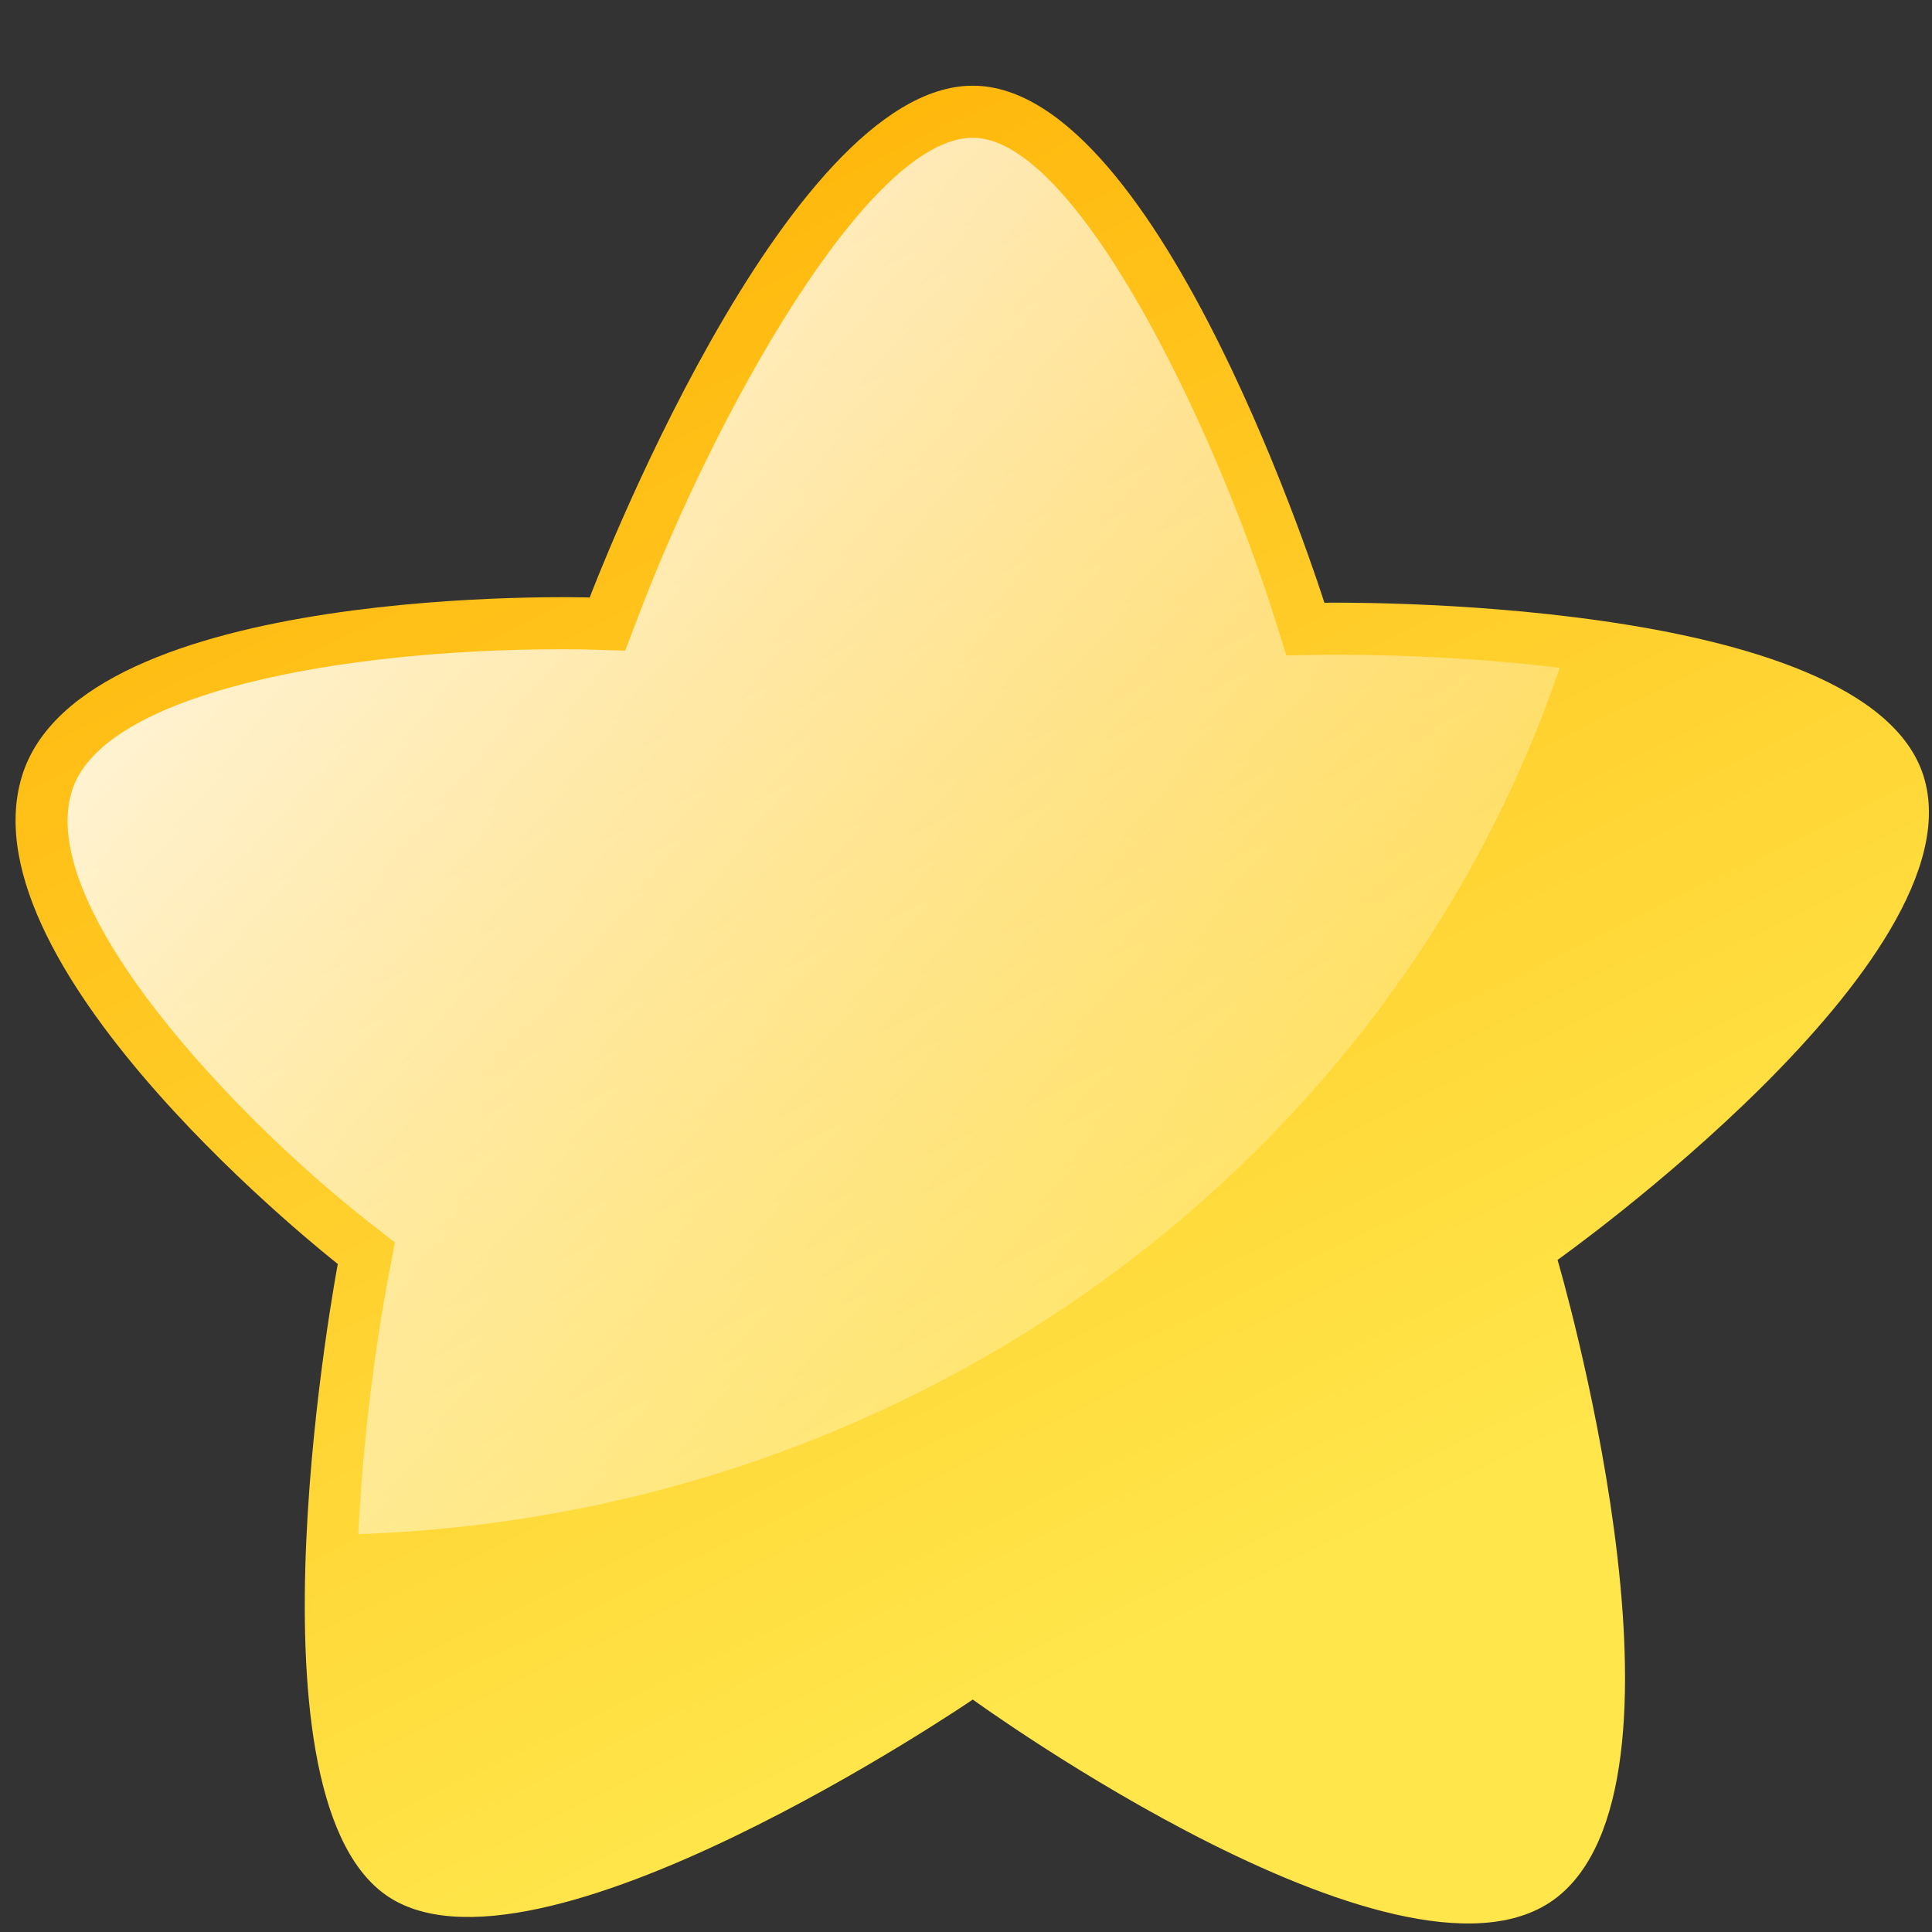 <?xml version="1.0" encoding="utf-8"?>
<!-- Generator: Adobe Illustrator 27.5.0, SVG Export Plug-In . SVG Version: 6.00 Build 0)  -->
<svg version="1.1" xmlns="http://www.w3.org/2000/svg" xmlns:xlink="http://www.w3.org/1999/xlink" x="0px" y="0px"
	 viewBox="332 45 120 120" xml:space="preserve">

<rect x="332" y="45" width="120" height="120" fill="#333333" stroke="none"/>

<g id="OBJECTS">
	<g>
		
			<linearGradient id="SVGID_00000040565473329330933210000008648658449743763092_" gradientUnits="userSpaceOnUse" x1="362.015" y1="43.084" x2="410.89" y2="143.711">
			<stop  offset="0" style="stop-color:#FFAF00"/>
			<stop  offset="1" style="stop-color:#FFE64B"/>
		</linearGradient>
		<path style="fill:url(#SVGID_00000040565473329330933210000008648658449743763092_);" d="M392.421,50.323
			c11.733,0,21.839,32.115,21.839,32.115s33.707-0.573,37.225,10.796c3.517,11.369-22.742,30.02-22.742,30.02
			s9.307,31.639,0.182,39.414c-9.123,7.774-36.503-12.106-36.503-12.106s-27.375,18.672-36.503,12.106
			c-9.129-6.566-2.937-39.161-2.937-39.161s-23.28-18.173-19.626-30.273c3.656-12.098,35.272-11.123,35.272-11.123
			S380.688,50.323,392.421,50.323z"/>
		
			<linearGradient id="SVGID_00000083087488590901578580000011978223523576912007_" gradientUnits="userSpaceOnUse" x1="351.352" y1="75.504" x2="426.104" y2="145.224">
			<stop  offset="0" style="stop-color:#FFFFFF"/>
			<stop  offset="1" style="stop-color:#FFFFFF;stop-opacity:0"/>
		</linearGradient>
		<path style="opacity:0.81;fill:url(#SVGID_00000083087488590901578580000011978223523576912007_);" d="M415.059,85.668
			c-0.467,0-0.73,0.004-0.745,0.004l-2.415,0.04l-0.725-2.304c-3.787-12.039-12.367-29.852-18.753-29.852
			c-6.544,0-16.085,17.369-20.77,29.702l-0.819,2.156l-2.304-0.07c-0.026-0.002-0.598-0.019-1.573-0.019
			c-13.853,0-28.657,2.735-30.502,8.842c-2.191,7.254,10.196,20.283,18.52,26.79l1.555,1.215l-0.368,1.937
			c-0.916,4.82-1.64,10.626-1.903,16.177c34.95-1.198,64.285-23.399,74.617-53.809C424.463,85.942,419.711,85.668,415.059,85.668z"
			/>
	</g>
</g>

</svg>
